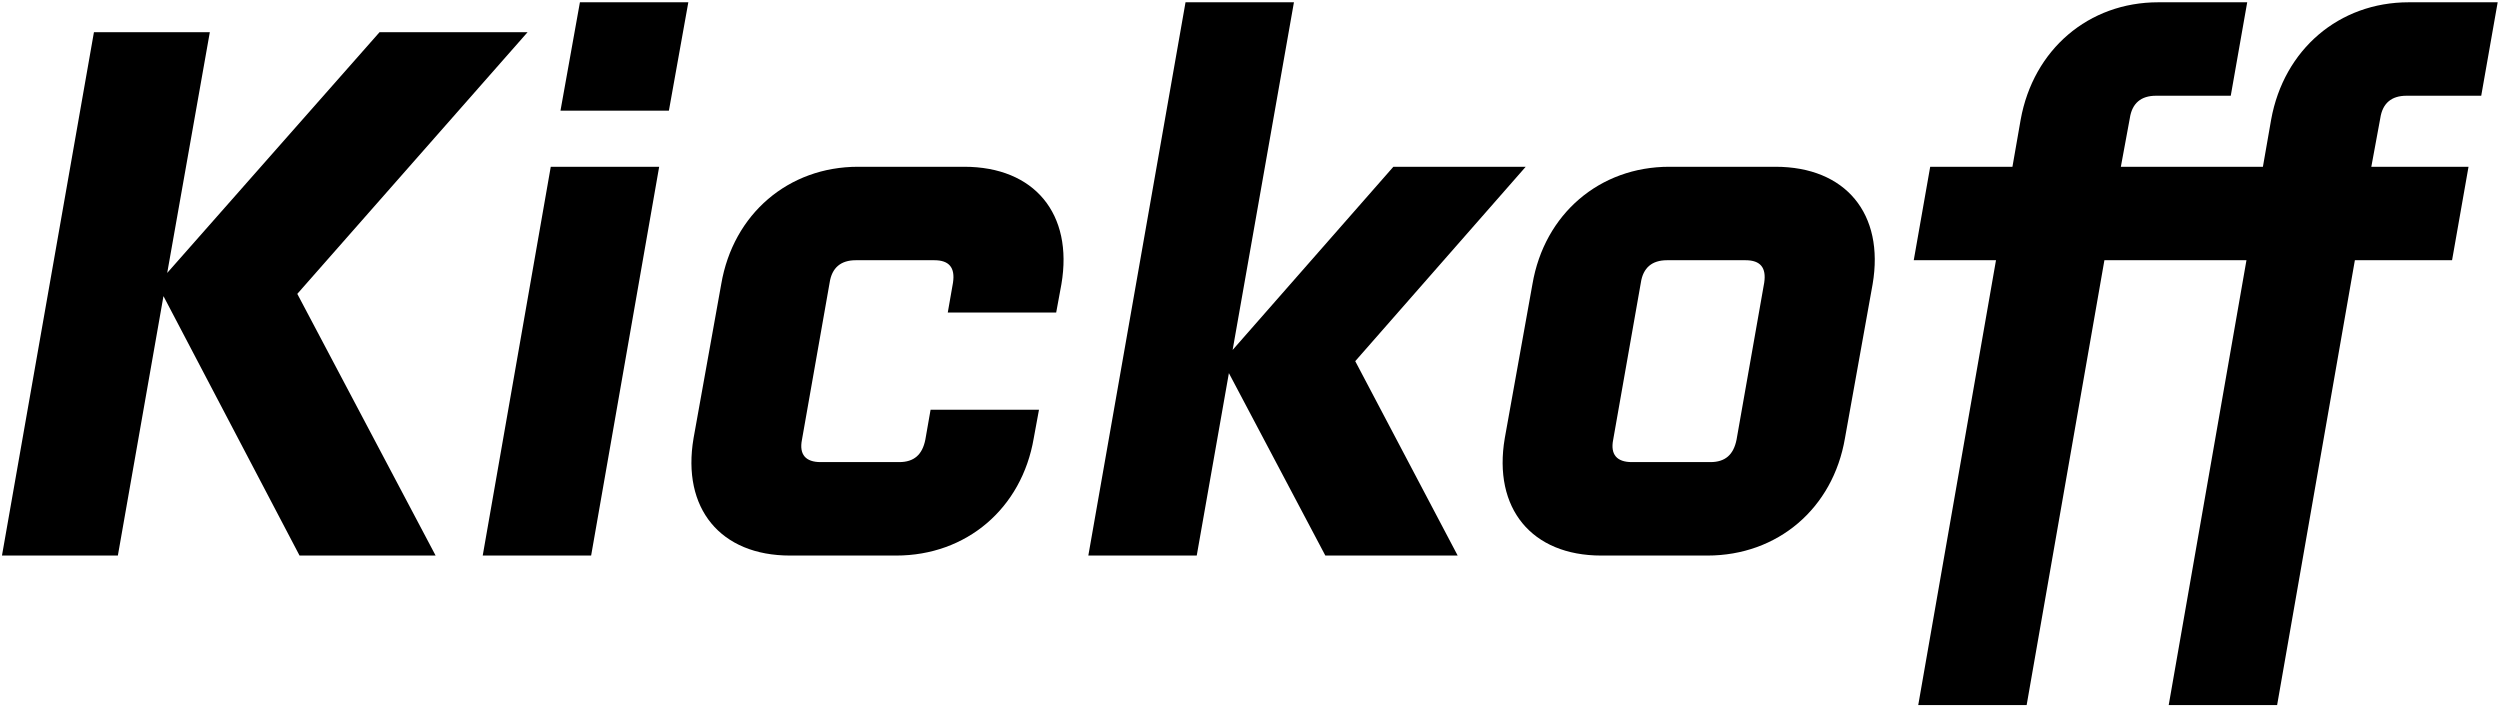 <?xml version="1.0" encoding="UTF-8" standalone="no"?>
<svg viewBox="0 0 963 272" version="1.1" xmlns="http://www.w3.org/2000/svg" xmlns:xlink="http://www.w3.org/1999/xlink">
	<title>Kickoff</title>
	<path d="M115.384,214 L167.8,214 L114.52,113.2 L203.224,12.4 L146.2,12.4 L64.408,105.136 L80.824,12.4 L36.184,12.4 L0.76,214 L45.4,214 L62.968,114.064 L115.384,214 Z M185.944,214 L227.704,214 L253.912,64.24 L212.152,64.24 L185.944,214 Z M215.896,42.64 L257.656,42.64 L265.144,0.88 L223.384,0.88 L215.896,42.64 Z M358.456,157.84 L356.44,169.36 C355.288,175.12 352.12,178 346.36,178 L316.12,178 C310.36,178 307.768,175.12 308.92,169.36 L319.576,108.88 C320.44,103.12 323.896,100.24 329.656,100.24 L359.896,100.24 C365.656,100.24 367.96,103.12 367.096,108.88 L365.08,120.4 L406.84,120.4 L408.856,109.456 C413.464,82.384 398.488,64.24 371.416,64.24 L330.52,64.24 C303.736,64.24 282.424,82.384 277.816,109.456 L267.16,168.784 C262.552,195.856 277.528,214 304.312,214 L345.208,214 C372.28,214 393.592,195.856 398.2,168.784 L400.216,157.84 L358.456,157.84 Z M510.52,214 L561.496,214 L522.04,139.12 L587.704,64.24 L536.728,64.24 L474.808,134.8 L498.424,0.88 L456.664,0.88 L419.224,214 L460.984,214 L473.368,143.728 L510.52,214 Z" id="Kick"></path>
	<path d="M668.92,169.36 C667.768,175.12 664.6,178 658.84,178 L628.6,178 C622.84,178 620.248,175.12 621.4,169.36 L632.056,108.88 C632.92,103.12 636.376,100.24 642.136,100.24 L672.376,100.24 C678.136,100.24 680.44,103.12 679.576,108.88 L668.92,169.36 Z M721.336,109.456 C725.944,82.384 710.968,64.24 683.896,64.24 L643,64.24 C616.216,64.24 594.904,82.384 590.296,109.456 L579.64,168.784 C575.032,195.856 590.008,214 616.792,214 L657.688,214 C684.76,214 706.072,195.856 710.68,168.784 L721.336,109.456 Z M916.888,45.52 C917.752,39.76 921.208,36.88 926.968,36.88 L955.768,36.88 L962.104,0.88 L927.832,0.88 C901.048,0.88 879.736,19.024 874.84,46.096 L871.672,64.24 L816.952,64.24 L820.408,45.52 C821.272,39.76 824.728,36.88 830.488,36.88 L859.288,36.88 L865.624,0.88 L831.352,0.88 C804.568,0.88 783.256,19.024 778.36,46.096 L775.192,64.24 L743.512,64.24 L737.176,100.24 L768.856,100.24 L738.904,271.6 L780.664,271.6 L810.616,100.24 L865.336,100.24 L835.384,271.6 L877.144,271.6 L907.096,100.24 L944.536,100.24 L950.872,64.24 L913.432,64.24 L916.888,45.52 Z" id="off" fill="currentColor"></path>
</svg>
